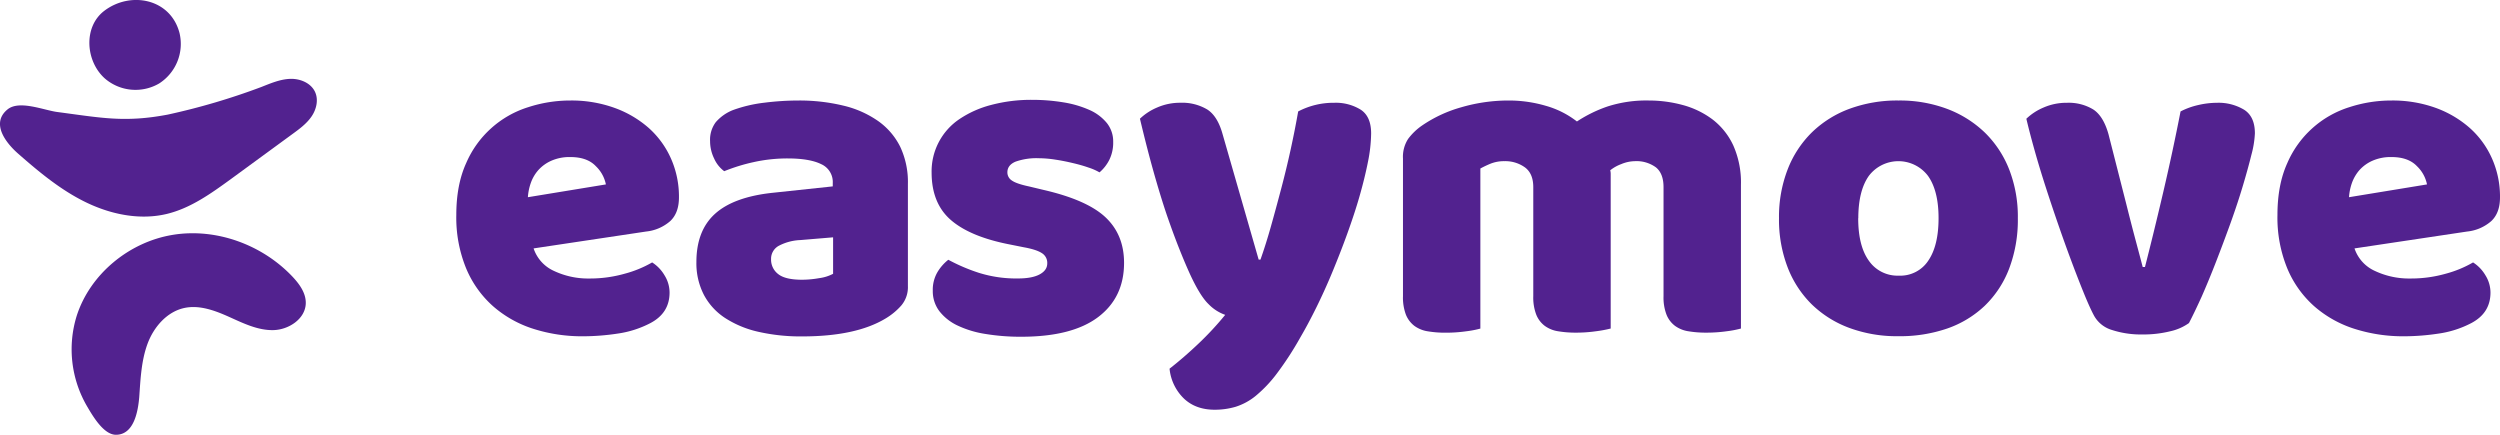 <svg xmlns="http://www.w3.org/2000/svg" width="977.53" height="170.03" viewBox="0 0 977.53 170.03"><defs><style>.cls-1{fill:#52228f;}</style></defs><g id="Layer_2" data-name="Layer 2"><g id="Lag_1" data-name="Lag 1"><path class="cls-1" d="M228,131.49a62.56,62.56,0,0,1-19.53-2.94,44.16,44.16,0,0,1-15.69-8.83,40.71,40.71,0,0,1-10.52-14.8,52.37,52.37,0,0,1-3.84-20.86q0-11.78,3.84-20.24a39.11,39.11,0,0,1,24.34-21.93A53,53,0,0,1,223,39.3a49.53,49.53,0,0,1,17.2,2.85A41.51,41.51,0,0,1,253.62,50a35,35,0,0,1,8.74,12,36.59,36.59,0,0,1,3.12,15.16q0,6.06-3.39,9.27a16.92,16.92,0,0,1-9.45,4.1l-44,6.6a14.79,14.79,0,0,0,8,8.82,31.33,31.33,0,0,0,13.91,2.95A49.78,49.78,0,0,0,244.35,107,44,44,0,0,0,255,102.61a14.87,14.87,0,0,1,4.81,5,12.77,12.77,0,0,1,2,6.77q0,8-7.49,11.95a39.59,39.59,0,0,1-12.84,4.11A90.7,90.7,0,0,1,228,131.49Zm-5-70.08a17.63,17.63,0,0,0-7.4,1.43,14.92,14.92,0,0,0-5.09,3.65,15.17,15.17,0,0,0-2.94,5,20.76,20.76,0,0,0-1.16,5.62l30.5-5A13.5,13.5,0,0,0,233,65Q229.63,61.41,223,61.41Z"/><path class="cls-1" d="M312.2,39.3a73.06,73.06,0,0,1,17.56,2,39.51,39.51,0,0,1,13.56,6A27,27,0,0,1,352,57.4a32.42,32.42,0,0,1,3,14.53v39.95a11.08,11.08,0,0,1-2.59,7.58,25.74,25.74,0,0,1-6.15,5.08q-11.6,7-32.63,7a74.41,74.41,0,0,1-17-1.78,40.08,40.08,0,0,1-13-5.35,24.55,24.55,0,0,1-8.38-9.09,26.86,26.86,0,0,1-2.95-12.84q0-12.32,7.32-18.91t22.64-8.2l23.36-2.49V71.58a7.63,7.63,0,0,0-4.54-7.4c-3-1.49-7.4-2.23-13.11-2.23a60.73,60.73,0,0,0-13.2,1.42,70.71,70.71,0,0,0-11.59,3.57,12.38,12.38,0,0,1-3.92-4.9,15.53,15.53,0,0,1-1.61-6.87,11.42,11.42,0,0,1,2.23-7.4A17.29,17.29,0,0,1,286.7,43a54.35,54.35,0,0,1,12.21-2.85A107,107,0,0,1,312.2,39.3Zm1.43,70.08a39.42,39.42,0,0,0,6.68-.62,16.21,16.21,0,0,0,5.44-1.7V92.8l-12.84,1.07a19.73,19.73,0,0,0-8.2,2.14,5.76,5.76,0,0,0-3.21,5.35,7.08,7.08,0,0,0,2.76,5.79C306.1,108.64,309.23,109.38,313.63,109.38Z"/><path class="cls-1" d="M439.52,102.78q0,13.56-10.16,21.22t-30,7.67a84,84,0,0,1-13.91-1.07,39.56,39.56,0,0,1-11-3.3,19.51,19.51,0,0,1-7.13-5.61,12.89,12.89,0,0,1-2.59-8,13.68,13.68,0,0,1,1.79-7.22,17.71,17.71,0,0,1,4.28-4.9,71.28,71.28,0,0,0,11.86,5.08,48.6,48.6,0,0,0,15.42,2.23c3.68,0,6.51-.54,8.47-1.61s2.94-2.49,2.94-4.28A4.47,4.47,0,0,0,407.42,99q-2.13-1.42-7.13-2.32l-5.35-1.07q-15.51-3-23.09-9.54t-7.58-18.63a24.6,24.6,0,0,1,10.88-20.87,40.17,40.17,0,0,1,12.39-5.53,60.67,60.67,0,0,1,16-2,74.63,74.63,0,0,1,12.39,1A40.87,40.87,0,0,1,426,43a18.31,18.31,0,0,1,6.78,5.09,11.49,11.49,0,0,1,2.49,7.4,15.21,15.21,0,0,1-1.51,7,15.83,15.83,0,0,1-3.84,4.91,21.87,21.87,0,0,0-4.28-1.88q-2.85-1-6.24-1.78c-2.26-.54-4.55-1-6.86-1.34a42.81,42.81,0,0,0-6.33-.53,24.52,24.52,0,0,0-9.1,1.33q-3.21,1.35-3.21,4.2a3.75,3.75,0,0,0,1.78,3.2q1.78,1.26,6.78,2.32L408,74.25Q425.08,78.18,432.3,85T439.52,102.78Z"/><path class="cls-1" d="M465,106.53q-2-4.45-4.19-10t-4.64-12.66q-2.4-7.12-5-16.32t-5.44-21.13a22.1,22.1,0,0,1,6.69-4.37,22.35,22.35,0,0,1,9.18-1.87A19.05,19.05,0,0,1,472,42.78q4.09,2.58,6.06,9.72l14.09,49h.71Q495,95.46,497,88.34t4-14.71q2-7.57,3.66-15.16t2.94-14.89a29.72,29.72,0,0,1,14.09-3.39,18.5,18.5,0,0,1,10.34,2.68q4.09,2.67,4.1,9.27a59.28,59.28,0,0,1-1.24,11.14c-.84,4.23-1.94,8.71-3.3,13.47s-3,9.66-4.82,14.71-3.77,10-5.79,14.89-4.11,9.48-6.25,13.82-4.22,8.23-6.24,11.68a125.57,125.57,0,0,1-9.27,14.27,50.93,50.93,0,0,1-8.2,8.65,23.77,23.77,0,0,1-7.85,4.28,28.92,28.92,0,0,1-8.2,1.16q-7.5,0-12.13-4.46a18.81,18.81,0,0,1-5.53-11.59q5.72-4.47,11.42-9.9a120,120,0,0,0,10.34-11.15,16.73,16.73,0,0,1-6.51-4.19Q469.12,115.62,465,106.53Z"/><path class="cls-1" d="M590,39.3a51,51,0,0,1,14.35,2.05A35.42,35.42,0,0,1,616.6,47.5a52.77,52.77,0,0,1,12-5.88,49.42,49.42,0,0,1,16.14-2.32,50.44,50.44,0,0,1,13.29,1.78,34.15,34.15,0,0,1,11.59,5.62,27.2,27.2,0,0,1,8.11,10.16,35.58,35.58,0,0,1,3,15.43v56.17a39.88,39.88,0,0,1-5.61,1.07,57,57,0,0,1-7.94.54,41.47,41.47,0,0,1-7-.54,11.89,11.89,0,0,1-5.26-2.14,10.21,10.21,0,0,1-3.3-4.37,18.76,18.76,0,0,1-1.16-7.22V73.18c0-3.57-1-6.15-3-7.76a12.9,12.9,0,0,0-8.21-2.4,14.33,14.33,0,0,0-5.35,1.16,15.39,15.39,0,0,0-4.28,2.4,5.57,5.57,0,0,1,.18,1.34v60.54a48,48,0,0,1-5.79,1.07,55.69,55.69,0,0,1-7.76.54,41.47,41.47,0,0,1-7-.54,11.84,11.84,0,0,1-5.26-2.14,10.21,10.21,0,0,1-3.3-4.37,18.76,18.76,0,0,1-1.16-7.22V73.18c0-3.57-1.1-6.15-3.3-7.76a13.14,13.14,0,0,0-7.94-2.4,14.15,14.15,0,0,0-5.52,1,41.29,41.29,0,0,0-3.93,1.87v62.59a39.79,39.79,0,0,1-5.62,1.07,56.76,56.76,0,0,1-7.93.54,41.6,41.6,0,0,1-7-.54,11.94,11.94,0,0,1-5.26-2.14,10.37,10.37,0,0,1-3.3-4.37,19,19,0,0,1-1.15-7.22V62a12.87,12.87,0,0,1,2-7.67,23.11,23.11,0,0,1,5.61-5.35,51.63,51.63,0,0,1,15.07-7A65.86,65.86,0,0,1,590,39.3Z"/><path class="cls-1" d="M789,85.31a53.63,53.63,0,0,1-3.39,19.7,40,40,0,0,1-9.54,14.54,40.62,40.62,0,0,1-14.71,8.91,56.91,56.91,0,0,1-19.08,3,53.71,53.71,0,0,1-19.08-3.21,41.87,41.87,0,0,1-14.72-9.18A41,41,0,0,1,699,104.57a52,52,0,0,1-3.39-19.26A51.37,51.37,0,0,1,699,66.23a41.07,41.07,0,0,1,9.54-14.54,42,42,0,0,1,14.72-9.18,53.94,53.94,0,0,1,19.08-3.21,52.69,52.69,0,0,1,19.08,3.3,43.15,43.15,0,0,1,14.71,9.27,41.07,41.07,0,0,1,9.54,14.54A50.86,50.86,0,0,1,789,85.31Zm-62.42,0q0,10.88,4.19,16.67a13.6,13.6,0,0,0,11.68,5.8A13.08,13.08,0,0,0,754,101.89q4-5.88,4-16.58t-4.1-16.5a14.51,14.51,0,0,0-23.19,0Q726.63,74.62,726.62,85.31Z"/><path class="cls-1" d="M855.91,126.32a20,20,0,0,1-7.31,3.21,43.55,43.55,0,0,1-10.88,1.25,36.67,36.67,0,0,1-12-1.78,11.76,11.76,0,0,1-7-5.71q-1.6-3-3.83-8.47t-4.73-12.13q-2.51-6.68-5.17-14.35t-5.08-15.16q-2.42-7.49-4.37-14.44t-3.21-12.31a22.1,22.1,0,0,1,6.69-4.37,22.35,22.35,0,0,1,9.18-1.87,18.53,18.53,0,0,1,10.25,2.59q4,2.58,6,9.72l6.95,27.28q2,8,3.75,14.53t2.67,10.08h.89q3.39-13.2,7.14-29.25t6.77-31.56a28.53,28.53,0,0,1,6.87-2.5,32.83,32.83,0,0,1,7.4-.89,19.41,19.41,0,0,1,10.52,2.68q4.28,2.67,4.28,9.27a38,38,0,0,1-1.34,8.29q-1.34,5.45-3.39,12.31t-4.81,14.53q-2.77,7.67-5.62,15t-5.62,13.64Q858.05,122.22,855.91,126.32Z"/><path class="cls-1" d="M940.08,131.49a62.65,62.65,0,0,1-19.53-2.94,44.16,44.16,0,0,1-15.69-8.83,40.71,40.71,0,0,1-10.52-14.8,52.37,52.37,0,0,1-3.83-20.86q0-11.78,3.83-20.24a39.18,39.18,0,0,1,24.34-21.93,53,53,0,0,1,16.41-2.59,49.59,49.59,0,0,1,17.21,2.85A41.46,41.46,0,0,1,965.67,50a34.84,34.84,0,0,1,8.74,12,36.59,36.59,0,0,1,3.12,15.16q0,6.06-3.39,9.27a16.92,16.92,0,0,1-9.45,4.1l-44.05,6.6a14.82,14.82,0,0,0,8,8.82,31.36,31.36,0,0,0,13.91,2.95A49.72,49.72,0,0,0,956.4,107,43.87,43.87,0,0,0,967,102.61a14.87,14.87,0,0,1,4.81,5,12.78,12.78,0,0,1,2,6.77q0,8-7.5,11.95a39.61,39.61,0,0,1-12.83,4.11A90.93,90.93,0,0,1,940.08,131.49Zm-5-70.08a17.66,17.66,0,0,0-7.4,1.43,15,15,0,0,0-5.09,3.65,15.52,15.52,0,0,0-2.94,5,20.76,20.76,0,0,0-1.16,5.62l30.5-5A13.55,13.55,0,0,0,945.08,65Q941.68,61.41,935.09,61.41Z"/><path class="cls-1" d="M70.19,12.89a18.37,18.37,0,0,1-8,19.77,18.35,18.35,0,0,1-21.22-2c-7.53-6.77-8.42-20.07-.29-26.35C50.89-3.56,66.64-.65,70.19,12.89Z"/><path class="cls-1" d="M102.22,34c3.62-1.43,7.29-3,11.17-3.16s8.13,1.55,9.78,5.07c1.44,3.07.57,6.82-1.34,9.62s-4.7,4.86-7.44,6.85L90.31,70c-7.79,5.66-15.85,11.46-25.22,13.68-10.58,2.5-21.87.12-31.64-4.65S15.2,67.2,7,60C2.46,56-3.74,48.3,2.91,42.81c4.63-3.82,14.3.33,19.6,1,17,2.23,26.21,4.21,43.08,1A262.38,262.38,0,0,0,102.22,34Z"/><path class="cls-1" d="M30,123.47c5.28-16.37,20.53-28.84,37.51-31.63s35,3.82,46.83,16.31c2.76,2.92,5.34,6.49,5.22,10.5-.19,6.06-6.68,10.32-12.74,10.43s-11.73-2.7-17.25-5.18-11.6-4.75-17.52-3.47c-6.85,1.49-12,7.53-14.4,14.1s-2.71,13.71-3.2,20.7C54,160.49,52.53,170,45.33,170c-4.82,0-9.1-7.41-11.25-11.06A44.19,44.19,0,0,1,30,123.47Z"/></g></g></svg>
